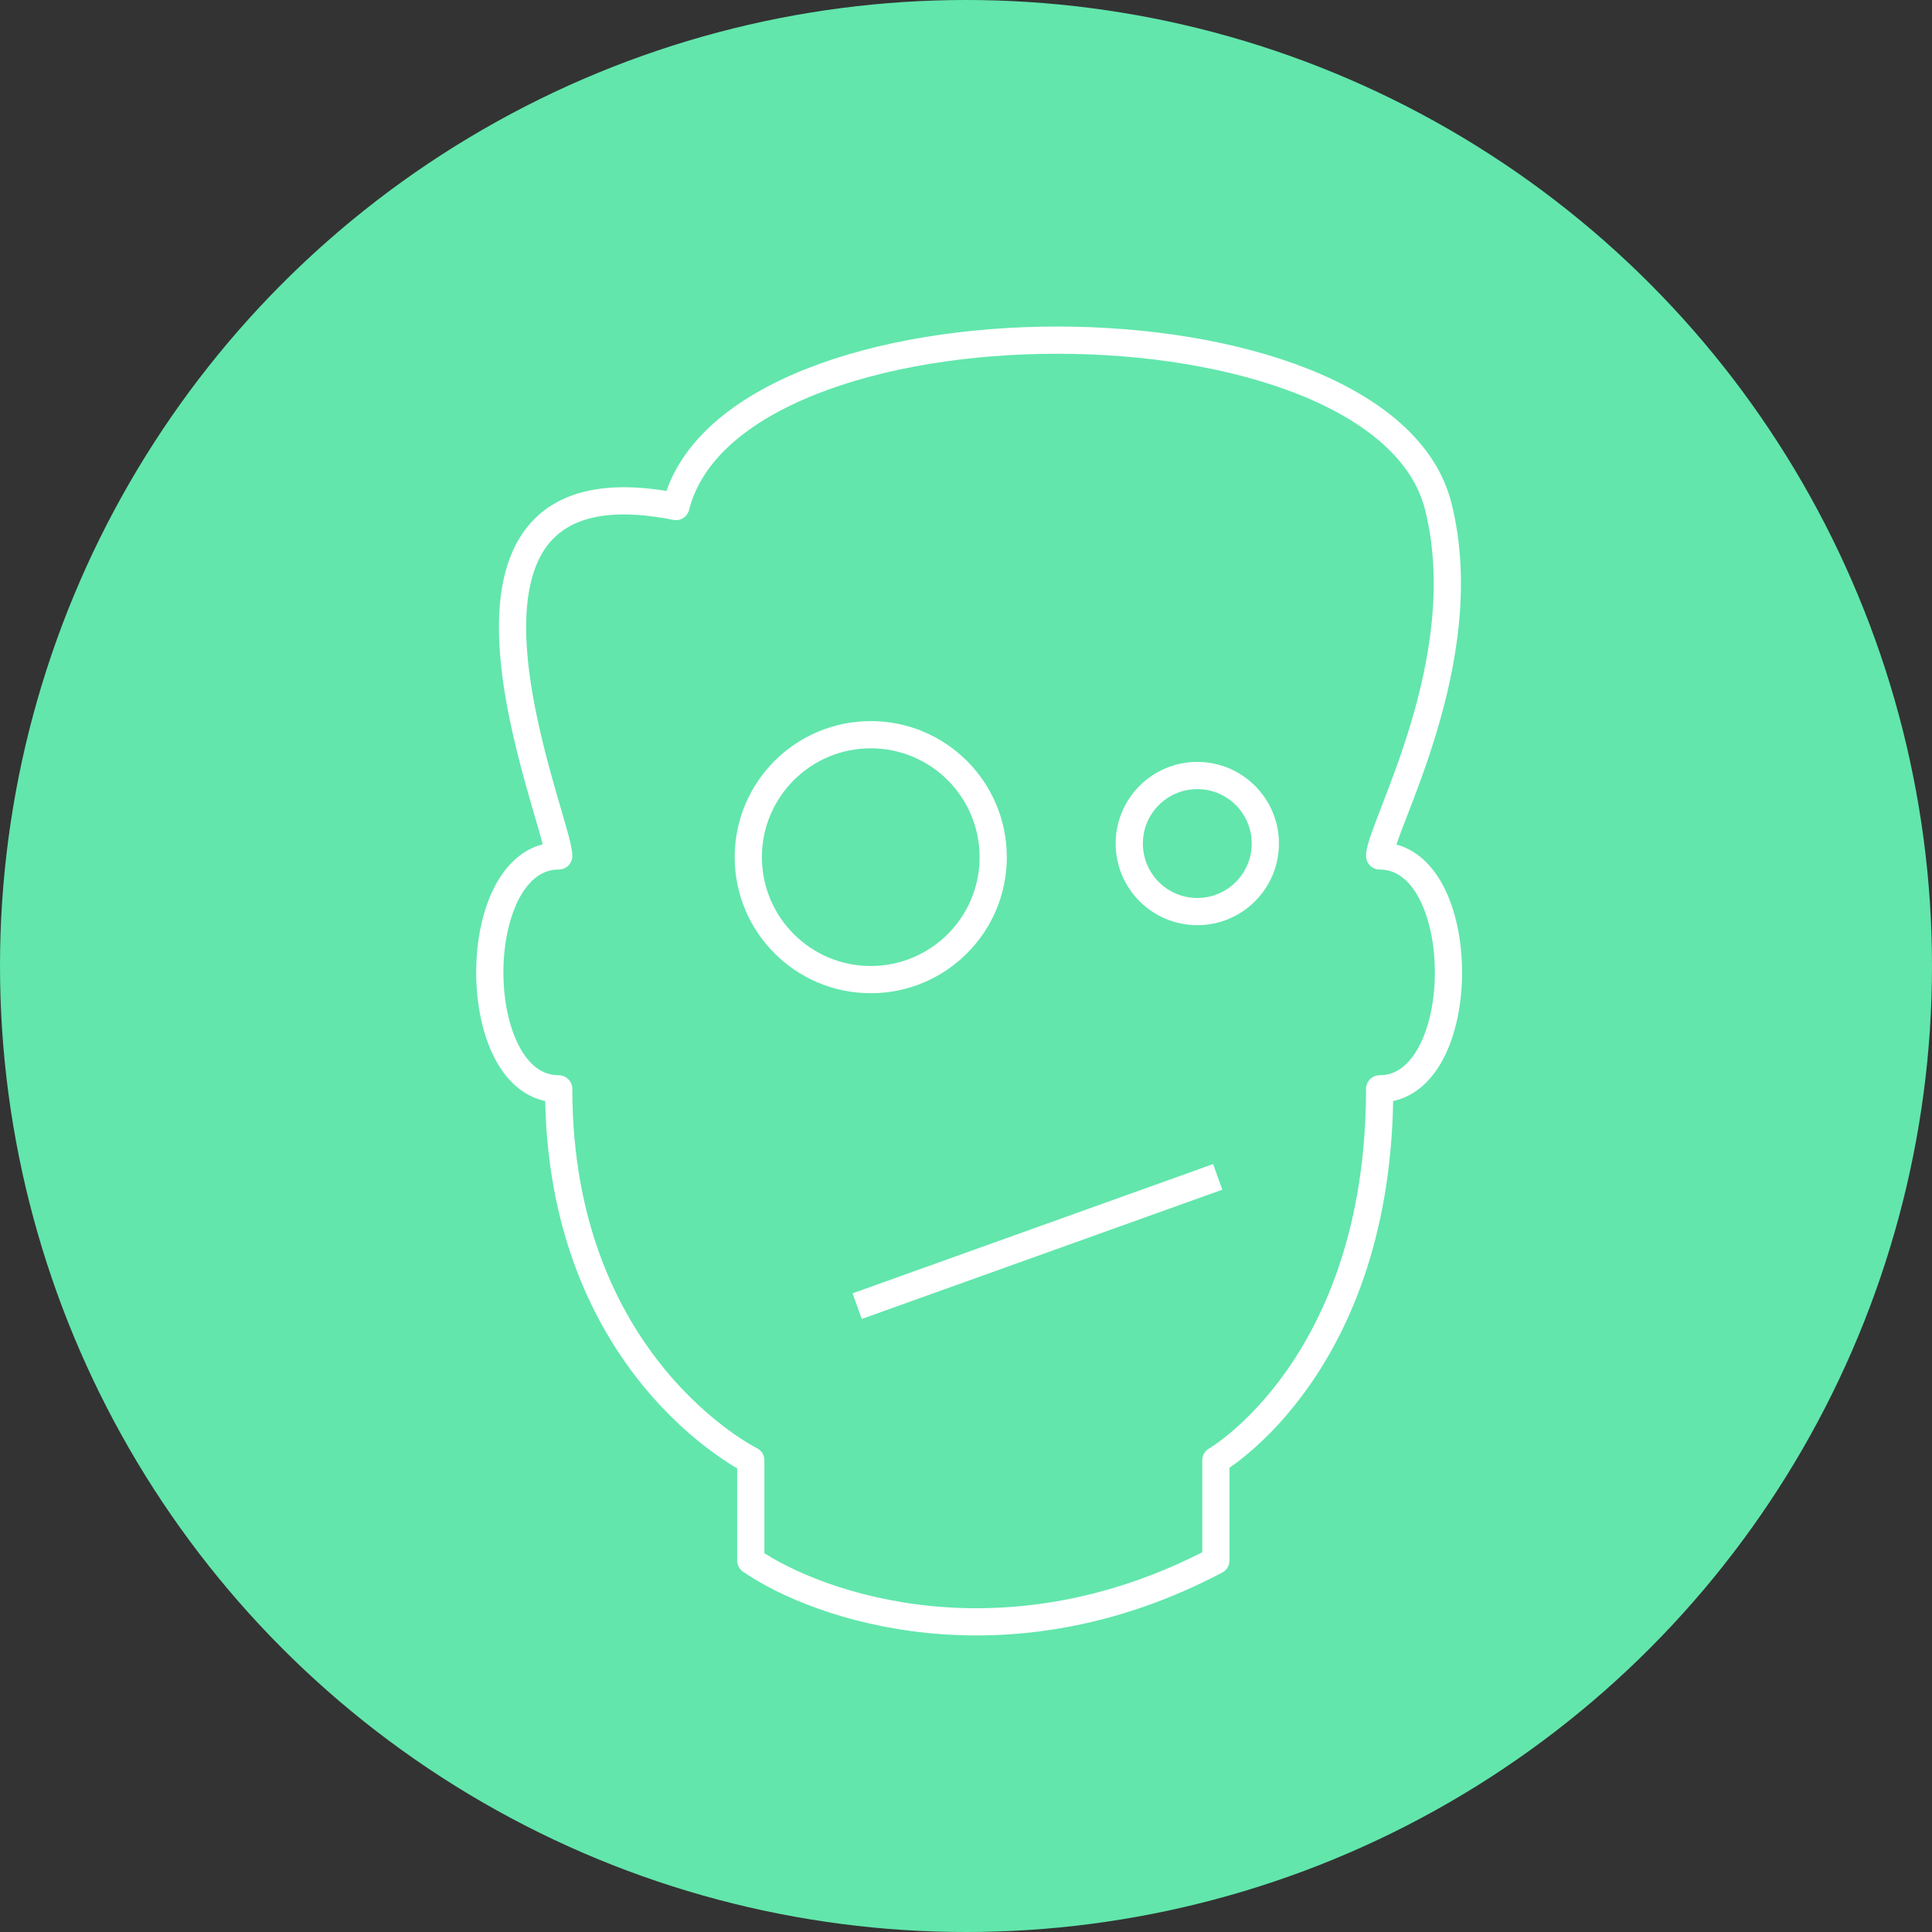 <svg width="142" height="142" viewBox="0 0 142 142" fill="none" xmlns="http://www.w3.org/2000/svg">
<rect x="0" y="0" width="142" height="142" fill="#333333" stroke="none"/>
<circle cx="71" cy="71" r="71" fill="#62E6AC"/>
<path d="M53.366 89.698V82.331C53.366 82.331 65.403 75.406 65.403 55.029C72.147 55.029 72.147 37.91 65.403 37.91C65.403 35.907 72.547 23.541 69.713 12.23C65.632 -4.077 17.763 -4.077 13.681 12.23C-6.737 8.15 5.064 35.178 5.064 37.91C-1.688 37.91 -1.688 55.029 5.064 55.029C5.064 75.406 19.182 82.331 19.182 82.331V89.698C24.122 93.098 37.875 97.857 53.366 89.698Z" transform="translate(36 25)" stroke="white" stroke-width="2" stroke-miterlimit="10" stroke-linejoin="round"/>
<path d="M0 9.5L26.5 0" transform="translate(63 86.5)" stroke="white" stroke-width="2"/>
<circle cx="6" cy="6" r="5" transform="translate(82 56)" stroke="white" stroke-width="2"/>
<circle cx="10" cy="10" r="9" transform="translate(54 53)" stroke="white" stroke-width="2"/>
</svg>
